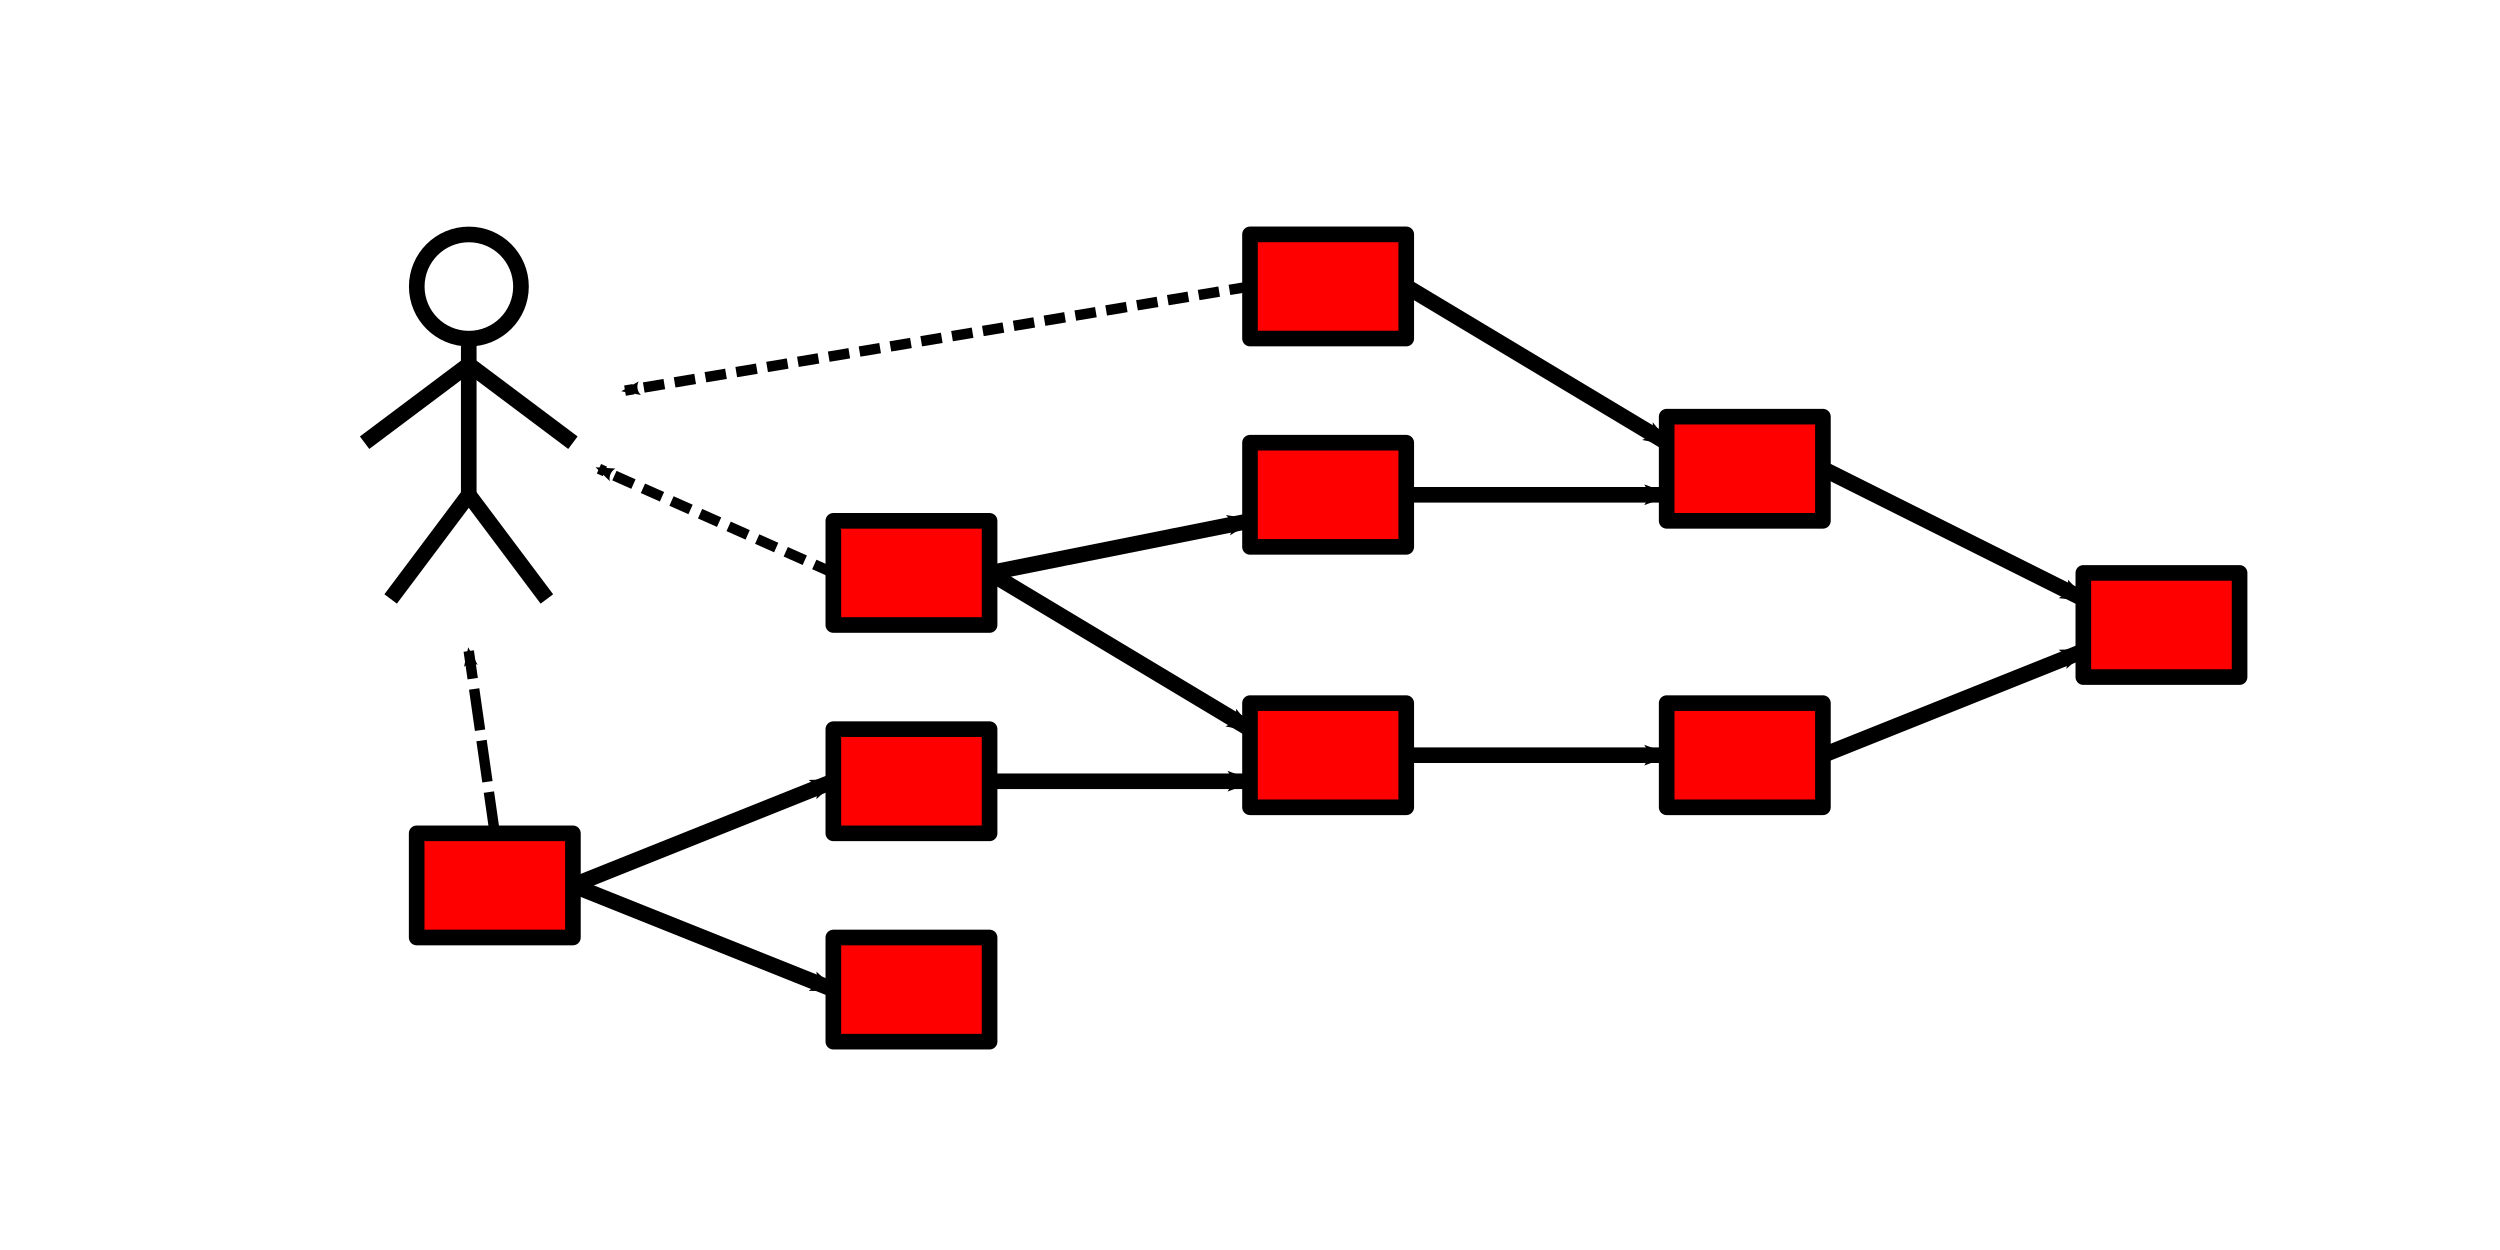 <?xml version="1.0" encoding="UTF-8" standalone="no"?>
<!-- Created with Inkscape (http://www.inkscape.org/) -->

<svg
   xmlns:osb="http://www.openswatchbook.org/uri/2009/osb"
   xmlns:dc="http://purl.org/dc/elements/1.1/"
   xmlns:cc="http://creativecommons.org/ns#"
   xmlns:rdf="http://www.w3.org/1999/02/22-rdf-syntax-ns#"
   xmlns:svg="http://www.w3.org/2000/svg"
   xmlns="http://www.w3.org/2000/svg"
   xmlns:sodipodi="http://sodipodi.sourceforge.net/DTD/sodipodi-0.dtd"
   xmlns:inkscape="http://www.inkscape.org/namespaces/inkscape"
   width="480"
   height="240"
   id="svg2"
   version="1.1"
   inkscape:version="0.48.3.1 r9886"
   sodipodi:docname="tx-revealed.svg">
  <defs
     id="defs4">
    <marker
       inkscape:stockid="Arrow1Send"
       orient="auto"
       refY="0"
       refX="0"
       id="Arrow1Send"
       style="overflow:visible">
      <path
         id="path5407"
         d="M 0,0 5,-5 -12.5,0 5,5 0,0 z"
         style="fill-rule:evenodd;stroke:#000000;stroke-width:1pt"
         transform="matrix(-0.2,0,0,-0.2,-1.2,0)"
         inkscape:connector-curvature="0" />
    </marker>
    <marker
       inkscape:stockid="Arrow2Mend"
       orient="auto"
       refY="0"
       refX="0"
       id="Arrow2Mend"
       style="overflow:visible">
      <path
         id="path5419"
         style="fill-rule:evenodd;stroke-width:0.625;stroke-linejoin:round"
         d="M 8.719,4.034 -2.207,0.016 8.719,-4.002 c -1.745,2.372 -1.735,5.617 -6e-7,8.035 z"
         transform="scale(-0.6,-0.6)"
         inkscape:connector-curvature="0" />
    </marker>
    <marker
       inkscape:stockid="Arrow1Lend"
       orient="auto"
       refY="0"
       refX="0"
       id="Arrow1Lend"
       style="overflow:visible">
      <path
         id="path5395"
         d="M 0,0 5,-5 -12.5,0 5,5 0,0 z"
         style="fill-rule:evenodd;stroke:#000000;stroke-width:1pt"
         transform="matrix(-0.8,0,0,-0.8,-10,0)"
         inkscape:connector-curvature="0" />
    </marker>
    <linearGradient
       id="linearGradient5198"
       osb:paint="solid">
      <stop
         style="stop-color:#000000;stop-opacity:1;"
         offset="0"
         id="stop5200" />
    </linearGradient>
    <marker
       inkscape:stockid="Arrow2Mend"
       orient="auto"
       refY="0"
       refX="0"
       id="Arrow2Mend-8"
       style="overflow:visible">
      <path
         inkscape:connector-curvature="0"
         id="path5419-8"
         style="fill-rule:evenodd;stroke-width:0.625;stroke-linejoin:round"
         d="M 8.719,4.034 -2.207,0.016 8.719,-4.002 c -1.745,2.372 -1.735,5.617 -6e-7,8.035 z"
         transform="scale(-0.6,-0.6)" />
    </marker>
    <marker
       inkscape:stockid="Arrow2Mend"
       orient="auto"
       refY="0"
       refX="0"
       id="Arrow2Mend-0"
       style="overflow:visible">
      <path
         inkscape:connector-curvature="0"
         id="path5419-5"
         style="fill-rule:evenodd;stroke-width:0.625;stroke-linejoin:round"
         d="M 8.719,4.034 -2.207,0.016 8.719,-4.002 c -1.745,2.372 -1.735,5.617 -6e-7,8.035 z"
         transform="scale(-0.6,-0.6)" />
    </marker>
    <marker
       inkscape:stockid="Arrow2Mend"
       orient="auto"
       refY="0"
       refX="0"
       id="Arrow2Mend-4"
       style="overflow:visible">
      <path
         inkscape:connector-curvature="0"
         id="path5419-7"
         style="fill-rule:evenodd;stroke-width:0.625;stroke-linejoin:round"
         d="M 8.719,4.034 -2.207,0.016 8.719,-4.002 c -1.745,2.372 -1.735,5.617 -6e-7,8.035 z"
         transform="scale(-0.6,-0.6)" />
    </marker>
    <marker
       inkscape:stockid="Arrow2Mend"
       orient="auto"
       refY="0"
       refX="0"
       id="Arrow2Mend-04"
       style="overflow:visible">
      <path
         inkscape:connector-curvature="0"
         id="path5419-6"
         style="fill-rule:evenodd;stroke-width:0.625;stroke-linejoin:round"
         d="M 8.719,4.034 -2.207,0.016 8.719,-4.002 c -1.745,2.372 -1.735,5.617 -6e-7,8.035 z"
         transform="scale(-0.6,-0.6)" />
    </marker>
    <marker
       inkscape:stockid="Arrow2Mend"
       orient="auto"
       refY="0"
       refX="0"
       id="Arrow2Mend-9"
       style="overflow:visible">
      <path
         inkscape:connector-curvature="0"
         id="path5419-1"
         style="fill-rule:evenodd;stroke-width:0.625;stroke-linejoin:round"
         d="M 8.719,4.034 -2.207,0.016 8.719,-4.002 c -1.745,2.372 -1.735,5.617 -6e-7,8.035 z"
         transform="scale(-0.6,-0.6)" />
    </marker>
    <marker
       inkscape:stockid="Arrow2Mend"
       orient="auto"
       refY="0"
       refX="0"
       id="Arrow2Mend-81"
       style="overflow:visible">
      <path
         inkscape:connector-curvature="0"
         id="path5419-53"
         style="fill-rule:evenodd;stroke-width:0.625;stroke-linejoin:round"
         d="M 8.719,4.034 -2.207,0.016 8.719,-4.002 c -1.745,2.372 -1.735,5.617 -6e-7,8.035 z"
         transform="scale(-0.6,-0.6)" />
    </marker>
    <marker
       inkscape:stockid="Arrow2Mend"
       orient="auto"
       refY="0"
       refX="0"
       id="Arrow2Mend-5"
       style="overflow:visible">
      <path
         inkscape:connector-curvature="0"
         id="path5419-9"
         style="fill-rule:evenodd;stroke-width:0.625;stroke-linejoin:round"
         d="M 8.719,4.034 -2.207,0.016 8.719,-4.002 c -1.745,2.372 -1.735,5.617 -6e-7,8.035 z"
         transform="scale(-0.6,-0.6)" />
    </marker>
    <marker
       inkscape:stockid="Arrow2Mend"
       orient="auto"
       refY="0"
       refX="0"
       id="Arrow2Mend-1"
       style="overflow:visible">
      <path
         inkscape:connector-curvature="0"
         id="path5419-51"
         style="fill-rule:evenodd;stroke-width:0.625;stroke-linejoin:round"
         d="M 8.719,4.034 -2.207,0.016 8.719,-4.002 c -1.745,2.372 -1.735,5.617 -6e-7,8.035 z"
         transform="scale(-0.6,-0.6)" />
    </marker>
    <marker
       inkscape:stockid="Arrow2Mend"
       orient="auto"
       refY="0"
       refX="0"
       id="Arrow2Mend-52"
       style="overflow:visible">
      <path
         inkscape:connector-curvature="0"
         id="path5419-63"
         style="fill-rule:evenodd;stroke-width:0.625;stroke-linejoin:round"
         d="M 8.719,4.034 -2.207,0.016 8.719,-4.002 c -1.745,2.372 -1.735,5.617 -6e-7,8.035 z"
         transform="scale(-0.6,-0.6)" />
    </marker>
    <marker
       inkscape:stockid="Arrow2Mend"
       orient="auto"
       refY="0"
       refX="0"
       id="Arrow2Mend-2"
       style="overflow:visible">
      <path
         inkscape:connector-curvature="0"
         id="path5419-12"
         style="fill-rule:evenodd;stroke-width:0.625;stroke-linejoin:round"
         d="M 8.719,4.034 -2.207,0.016 8.719,-4.002 c -1.745,2.372 -1.735,5.617 -6e-7,8.035 z"
         transform="scale(-0.6,-0.6)" />
    </marker>
    <marker
       inkscape:stockid="Arrow2Mend"
       orient="auto"
       refY="0"
       refX="0"
       id="Arrow2Mend-7"
       style="overflow:visible">
      <path
         inkscape:connector-curvature="0"
         id="path5419-82"
         style="fill-rule:evenodd;stroke-width:0.625;stroke-linejoin:round"
         d="M 8.719,4.034 -2.207,0.016 8.719,-4.002 c -1.745,2.372 -1.735,5.617 -6e-7,8.035 z"
         transform="scale(-0.6,-0.6)" />
    </marker>
    <marker
       inkscape:stockid="Arrow2Mend"
       orient="auto"
       refY="0"
       refX="0"
       id="Arrow2Mend-90"
       style="overflow:visible">
      <path
         inkscape:connector-curvature="0"
         id="path5419-81"
         style="fill-rule:evenodd;stroke-width:0.625;stroke-linejoin:round"
         d="M 8.719,4.034 -2.207,0.016 8.719,-4.002 c -1.745,2.372 -1.735,5.617 -6e-7,8.035 z"
         transform="scale(-0.6,-0.6)" />
    </marker>
    <marker
       inkscape:stockid="Arrow2Mend"
       orient="auto"
       refY="0"
       refX="0"
       id="Arrow2Mend-3"
       style="overflow:visible">
      <path
         inkscape:connector-curvature="0"
         id="path5419-3"
         style="fill-rule:evenodd;stroke-width:0.625;stroke-linejoin:round"
         d="M 8.719,4.034 -2.207,0.016 8.719,-4.002 c -1.745,2.372 -1.735,5.617 -6e-7,8.035 z"
         transform="scale(-0.6,-0.6)" />
    </marker>
    <marker
       inkscape:stockid="Arrow2Mend"
       orient="auto"
       refY="0"
       refX="0"
       id="Arrow2Mend-6"
       style="overflow:visible">
      <path
         id="path5419-35"
         style="fill-rule:evenodd;stroke-width:0.625;stroke-linejoin:round"
         d="M 8.719,4.034 -2.207,0.016 8.719,-4.002 c -1.745,2.372 -1.735,5.617 -6e-7,8.035 z"
         transform="scale(-0.6,-0.6)"
         inkscape:connector-curvature="0" />
    </marker>
    <marker
       inkscape:stockid="Arrow2Mend"
       orient="auto"
       refY="0"
       refX="0"
       id="Arrow2Mend-72"
       style="overflow:visible">
      <path
         id="path5419-817"
         style="fill-rule:evenodd;stroke-width:0.625;stroke-linejoin:round"
         d="M 8.719,4.034 -2.207,0.016 8.719,-4.002 c -1.745,2.372 -1.735,5.617 -6e-7,8.035 z"
         transform="scale(-0.6,-0.6)"
         inkscape:connector-curvature="0" />
    </marker>
    <marker
       inkscape:stockid="Arrow2Mend"
       orient="auto"
       refY="0"
       refX="0"
       id="Arrow2Mend-25"
       style="overflow:visible">
      <path
         id="path5419-78"
         style="fill-rule:evenodd;stroke-width:0.625;stroke-linejoin:round"
         d="M 8.719,4.034 -2.207,0.016 8.719,-4.002 c -1.745,2.372 -1.735,5.617 -6e-7,8.035 z"
         transform="scale(-0.6,-0.6)"
         inkscape:connector-curvature="0" />
    </marker>
  </defs>
  <sodipodi:namedview
     id="base"
     pagecolor="#ffffff"
     bordercolor="#666666"
     borderopacity="1.0"
     inkscape:pageopacity="0.0"
     inkscape:pageshadow="2"
     inkscape:zoom="1"
     inkscape:cx="-35.47917"
     inkscape:cy="146.21608"
     inkscape:document-units="px"
     inkscape:current-layer="layer1"
     showgrid="true"
     inkscape:window-width="736"
     inkscape:window-height="750"
     inkscape:window-x="0"
     inkscape:window-y="0"
     inkscape:window-maximized="0">
    <inkscape:grid
       type="xygrid"
       id="grid2984"
       empspacing="5"
       visible="true"
       enabled="true"
       snapvisiblegridlinesonly="true" />
  </sodipodi:namedview>
  <g
     inkscape:label="Layer 1"
     inkscape:groupmode="layer"
     id="layer1"
     transform="translate(0,-812.362)">
    <rect
       style="fill:#ff0000;fill-opacity:1;stroke:#000000;stroke-width:3;stroke-linejoin:round;stroke-miterlimit:4;stroke-opacity:1;stroke-dasharray:none"
       id="rect2982-0"
       width="30"
       height="20"
       x="160"
       y="952.362" />
    <path
       style="fill:none;stroke:#000000;stroke-width:3;stroke-linejoin:round;stroke-miterlimit:4;stroke-opacity:1;stroke-dasharray:none;marker-start:none;marker-mid:none;marker-end:url(#Arrow2Mend)"
       d="m 110,982.362 50,-20"
       id="path5206-4"
       inkscape:connector-curvature="0"
       sodipodi:nodetypes="cc" />
    <rect
       style="fill:#ff0000;fill-opacity:1;stroke:#000000;stroke-width:3;stroke-linejoin:round;stroke-miterlimit:4;stroke-opacity:1;stroke-dasharray:none"
       id="rect2982-50"
       width="30"
       height="20"
       x="80"
       y="972.362" />
    <path
       style="fill:none;stroke:#000000;stroke-width:3;stroke-linejoin:round;stroke-miterlimit:4;stroke-opacity:1;stroke-dasharray:none;marker-start:none;marker-mid:none;marker-end:url(#Arrow2Mend)"
       d="m 190,962.362 50,0"
       id="path5206-4-7"
       inkscape:connector-curvature="0"
       sodipodi:nodetypes="cc" />
    <rect
       style="fill:#ff0000;fill-opacity:1;stroke:#000000;stroke-width:3;stroke-linejoin:round;stroke-miterlimit:4;stroke-opacity:1;stroke-dasharray:none"
       id="rect2982-0-8"
       width="30"
       height="20"
       x="240"
       y="947.362" />
    <path
       style="fill:none;stroke:#000000;stroke-width:3;stroke-linejoin:round;stroke-miterlimit:4;stroke-opacity:1;stroke-dasharray:none;marker-start:none;marker-mid:none;marker-end:url(#Arrow2Mend)"
       d="m 270,957.362 50,0"
       id="path5206-4-7-6"
       inkscape:connector-curvature="0"
       sodipodi:nodetypes="cc" />
    <rect
       style="fill:#ff0000;fill-opacity:1;stroke:#000000;stroke-width:3;stroke-linejoin:round;stroke-miterlimit:4;stroke-opacity:1;stroke-dasharray:none"
       id="rect2982-0-9"
       width="30"
       height="20"
       x="320"
       y="947.362" />
    <rect
       style="fill:#ff0000;fill-opacity:1;stroke:#000000;stroke-width:3;stroke-linejoin:round;stroke-miterlimit:4;stroke-opacity:1;stroke-dasharray:none"
       id="rect2982-0-6"
       width="30"
       height="20"
       x="240"
       y="857.362" />
    <rect
       style="fill:#ff0000;fill-opacity:1;stroke:#000000;stroke-width:3;stroke-linejoin:round;stroke-miterlimit:4;stroke-opacity:1;stroke-dasharray:none"
       id="rect2982-50-5"
       width="30"
       height="20"
       x="160"
       y="992.362" />
    <path
       style="fill:none;stroke:#000000;stroke-width:3;stroke-linejoin:round;stroke-miterlimit:4;stroke-opacity:1;stroke-dasharray:none;marker-start:none;marker-mid:none;marker-end:url(#Arrow2Mend)"
       d="m 110,982.362 50,20"
       id="path5206-5"
       inkscape:connector-curvature="0"
       sodipodi:nodetypes="cc" />
    <rect
       style="fill:#ff0000;fill-opacity:1;stroke:#000000;stroke-width:3;stroke-linejoin:round;stroke-miterlimit:4;stroke-opacity:1;stroke-dasharray:none"
       id="rect2982-0-8-5"
       width="30"
       height="20"
       x="160"
       y="912.362" />
    <path
       style="fill:none;stroke:#000000;stroke-width:3;stroke-linejoin:round;stroke-miterlimit:4;stroke-opacity:1;stroke-dasharray:none;marker-start:none;marker-mid:none;marker-end:url(#Arrow2Mend)"
       d="m 190,922.362 50,30"
       id="path5206-5-2-8-5"
       inkscape:connector-curvature="0"
       sodipodi:nodetypes="cc" />
    <rect
       style="fill:#ff0000;fill-opacity:1;stroke:#000000;stroke-width:3;stroke-linejoin:round;stroke-miterlimit:4;stroke-opacity:1;stroke-dasharray:none"
       id="rect2982-0-6-2"
       width="30"
       height="20"
       x="400"
       y="922.362" />
    <path
       style="fill:none;stroke:#000000;stroke-width:3;stroke-linejoin:round;stroke-miterlimit:4;stroke-opacity:1;stroke-dasharray:none;marker-start:none;marker-mid:none;marker-end:url(#Arrow2Mend)"
       d="m 350,902.362 50,25"
       id="path5206-5-2-8-5-7"
       inkscape:connector-curvature="0"
       sodipodi:nodetypes="cc" />
    <path
       style="fill:#000000;fill-opacity:0;stroke:#000000;stroke-width:3;stroke-linejoin:round;stroke-miterlimit:4;stroke-opacity:1;stroke-dasharray:none;marker-start:none;marker-mid:none;marker-end:url(#Arrow2Mend)"
       d="m 350,957.362 50,-20"
       id="path5206-4-7-6-2"
       inkscape:connector-curvature="0"
       sodipodi:nodetypes="cc" />
    <path
       style="fill:none;stroke:#000000;stroke-width:3;stroke-linejoin:round;stroke-miterlimit:4;stroke-opacity:1;stroke-dasharray:none;marker-start:none;marker-mid:none;marker-end:url(#Arrow2Mend)"
       d="m 190,922.362 50,-10"
       id="path5206-4-7-4"
       inkscape:connector-curvature="0"
       sodipodi:nodetypes="cc" />
    <rect
       style="fill:#ff0000;fill-opacity:1;stroke:#000000;stroke-width:3;stroke-linejoin:round;stroke-miterlimit:4;stroke-opacity:1;stroke-dasharray:none"
       id="rect2982-0-6-1"
       width="30"
       height="20"
       x="240"
       y="897.362" />
    <path
       style="fill:none;stroke:#000000;stroke-width:3;stroke-linejoin:round;stroke-miterlimit:4;stroke-opacity:1;stroke-dasharray:none;marker-start:none;marker-mid:none;marker-end:url(#Arrow2Mend)"
       d="m 270,867.362 50,30"
       id="path5206-5-2-8-5-4"
       inkscape:connector-curvature="0"
       sodipodi:nodetypes="cc" />
    <rect
       style="fill:#ff0000;fill-opacity:1;stroke:#000000;stroke-width:3;stroke-linejoin:round;stroke-miterlimit:4;stroke-opacity:1;stroke-dasharray:none"
       id="rect2982-0-6-1-4"
       width="30"
       height="20"
       x="320"
       y="892.362" />
    <path
       style="fill:none;stroke:#000000;stroke-width:3;stroke-linejoin:round;stroke-miterlimit:4;stroke-opacity:1;stroke-dasharray:none;marker-start:none;marker-mid:none;marker-end:url(#Arrow2Mend)"
       d="m 270,907.362 50,0"
       id="path5206-4-7-6-1"
       inkscape:connector-curvature="0"
       sodipodi:nodetypes="cc" />
    <path
       sodipodi:type="arc"
       style="fill:#ffffff;fill-opacity:1;stroke:#000000;stroke-width:4.5;stroke-miterlimit:4;stroke-opacity:1;stroke-dasharray:none"
       id="path4108"
       sodipodi:cx="65"
       sodipodi:cy="55"
       sodipodi:rx="15"
       sodipodi:ry="15"
       d="m 80,55 c 0,8.284 -6.716,15 -15,15 -8.284,0 -15,-6.716 -15,-15 0,-8.284 6.716,-15 15,-15 8.284,0 15,6.716 15,15 z"
       transform="matrix(0.667,0,0,0.667,46.667,830.696)" />
    <path
       style="fill:#ffff00;fill-opacity:0;stroke:#000000;stroke-width:3;stroke-miterlimit:4;stroke-opacity:1;stroke-dasharray:none"
       d="m 90,877.362 0,30 -15,20"
       id="path4114"
       inkscape:connector-curvature="0"
       sodipodi:nodetypes="ccc" />
    <path
       style="fill:#ffffff;fill-opacity:1;stroke:#000000;stroke-width:3;stroke-miterlimit:4;stroke-opacity:1;stroke-dasharray:none"
       d="m 90,907.362 15,20"
       id="path4116"
       inkscape:connector-curvature="0" />
    <path
       style="fill:#ffffff;fill-opacity:0;stroke:#000000;stroke-width:3;stroke-miterlimit:4;stroke-opacity:1;stroke-dasharray:none"
       d="m 70,897.362 20,-15 20,15"
       id="path4118"
       inkscape:connector-curvature="0"
       sodipodi:nodetypes="ccc" />
    <path
       style="fill:#ffffff;fill-opacity:0;stroke:#000000;stroke-width:2;stroke-miterlimit:4;stroke-opacity:1;stroke-dasharray:4, 2;stroke-dashoffset:0;marker-end:url(#Arrow2Mend-25)"
       d="m 240,867.362 -120,20"
       id="path4124"
       inkscape:connector-curvature="0" />
    <path
       style="fill:#ffffff;fill-opacity:0;stroke:#000000;stroke-width:2;stroke-miterlimit:4;stroke-opacity:1;stroke-dasharray:4, 2;stroke-dashoffset:0;marker-end:url(#Arrow2Mend-25)"
       d="m 160,922.362 -45,-20"
       id="path4126"
       inkscape:connector-curvature="0" />
    <path
       style="fill:#ffffff;fill-opacity:0;stroke:#000000;stroke-width:2;stroke-miterlimit:4;stroke-opacity:1;stroke-dasharray:8, 2;stroke-dashoffset:0;marker-end:url(#Arrow2Mend-25)"
       d="m 95,972.362 -5,-35"
       id="path4128"
       inkscape:connector-curvature="0" />
  </g>
</svg>
